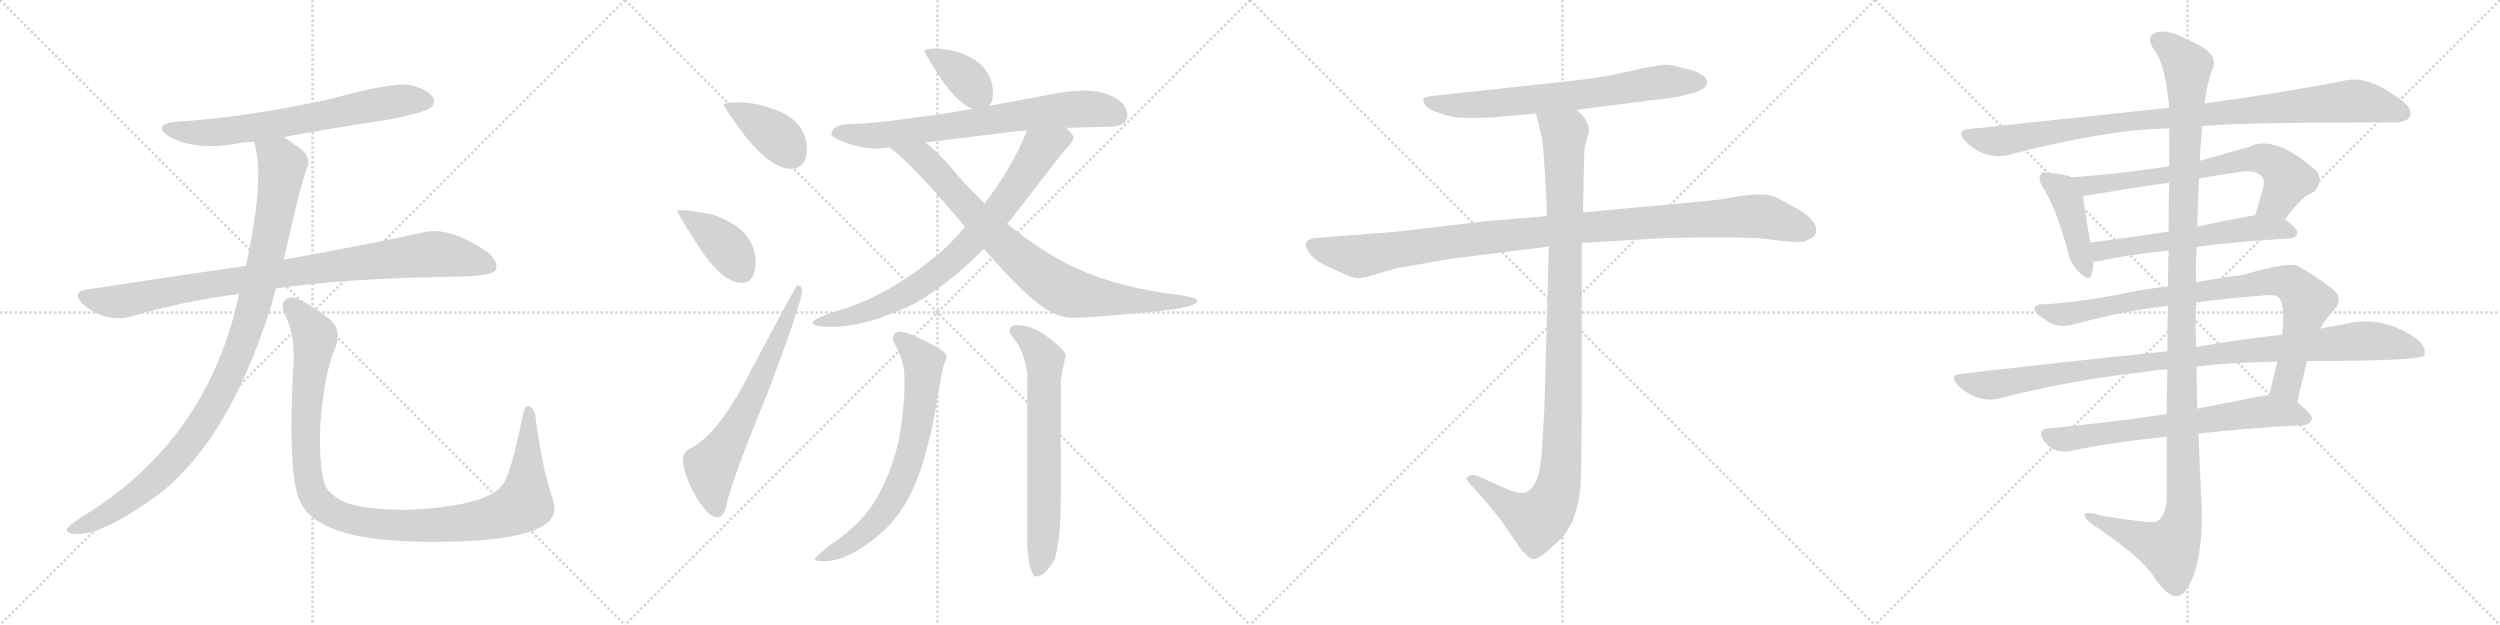 <svg version="1.1" viewBox="0 0 4096 1024" xmlns="http://www.w3.org/2000/svg">
  <g stroke="lightgray" stroke-dasharray="1,1" stroke-width="1" transform="scale(4, 4)">
    <line x1="0" y1="0" x2="256" y2="256"></line>
    <line x1="256" y1="0" x2="0" y2="256"></line>
    <line x1="128" y1="0" x2="128" y2="256"></line>
    <line x1="0" y1="128" x2="256" y2="128"></line>
    <line x1="256" y1="0" x2="512" y2="256"></line>
    <line x1="512" y1="0" x2="256" y2="256"></line>
    <line x1="384" y1="0" x2="384" y2="256"></line>
    <line x1="256" y1="128" x2="512" y2="128"></line>
    <line x1="512" y1="0" x2="768" y2="256"></line>
    <line x1="768" y1="0" x2="512" y2="256"></line>
    <line x1="640" y1="0" x2="640" y2="256"></line>
    <line x1="512" y1="128" x2="768" y2="128"></line>
    <line x1="768" y1="0" x2="1024" y2="256"></line>
    <line x1="1024" y1="0" x2="768" y2="256"></line>
    <line x1="896" y1="0" x2="896" y2="256"></line>
    <line x1="768" y1="128" x2="1024" y2="128"></line>
  </g>
<g transform="scale(1, -1) translate(0, -850)">
   <style type="text/css">
    @keyframes keyframes0 {
      from {
       stroke: black;
       stroke-dashoffset: 680;
       stroke-width: 128;
       }
       69% {
       animation-timing-function: step-end;
       stroke: black;
       stroke-dashoffset: 0;
       stroke-width: 128;
       }
       to {
       stroke: black;
       stroke-width: 1024;
       }
       }
       #make-me-a-hanzi-animation-0 {
         animation: keyframes0 0.803s both;
         animation-delay: 0s;
         animation-timing-function: linear;
       }
    @keyframes keyframes1 {
      from {
       stroke: black;
       stroke-dashoffset: 930;
       stroke-width: 128;
       }
       75% {
       animation-timing-function: step-end;
       stroke: black;
       stroke-dashoffset: 0;
       stroke-width: 128;
       }
       to {
       stroke: black;
       stroke-width: 1024;
       }
       }
       #make-me-a-hanzi-animation-1 {
         animation: keyframes1 1.007s both;
         animation-delay: 0.803s;
         animation-timing-function: linear;
       }
    @keyframes keyframes2 {
      from {
       stroke: black;
       stroke-dashoffset: 1036;
       stroke-width: 128;
       }
       77% {
       animation-timing-function: step-end;
       stroke: black;
       stroke-dashoffset: 0;
       stroke-width: 128;
       }
       to {
       stroke: black;
       stroke-width: 1024;
       }
       }
       #make-me-a-hanzi-animation-2 {
         animation: keyframes2 1.093s both;
         animation-delay: 1.81s;
         animation-timing-function: linear;
       }
    @keyframes keyframes3 {
      from {
       stroke: black;
       stroke-dashoffset: 1097;
       stroke-width: 128;
       }
       78% {
       animation-timing-function: step-end;
       stroke: black;
       stroke-dashoffset: 0;
       stroke-width: 128;
       }
       to {
       stroke: black;
       stroke-width: 1024;
       }
       }
       #make-me-a-hanzi-animation-3 {
         animation: keyframes3 1.143s both;
         animation-delay: 2.903s;
         animation-timing-function: linear;
       }
    @keyframes keyframes4 {
      from {
       stroke: black;
       stroke-dashoffset: 392;
       stroke-width: 128;
       }
       56% {
       animation-timing-function: step-end;
       stroke: black;
       stroke-dashoffset: 0;
       stroke-width: 128;
       }
       to {
       stroke: black;
       stroke-width: 1024;
       }
       }
       #make-me-a-hanzi-animation-4 {
         animation: keyframes4 0.569s both;
         animation-delay: 4.046s;
         animation-timing-function: linear;
       }
    @keyframes keyframes5 {
      from {
       stroke: black;
       stroke-dashoffset: 399;
       stroke-width: 128;
       }
       56% {
       animation-timing-function: step-end;
       stroke: black;
       stroke-dashoffset: 0;
       stroke-width: 128;
       }
       to {
       stroke: black;
       stroke-width: 1024;
       }
       }
       #make-me-a-hanzi-animation-5 {
         animation: keyframes5 0.575s both;
         animation-delay: 4.615s;
         animation-timing-function: linear;
       }
    @keyframes keyframes6 {
      from {
       stroke: black;
       stroke-dashoffset: 652;
       stroke-width: 128;
       }
       68% {
       animation-timing-function: step-end;
       stroke: black;
       stroke-dashoffset: 0;
       stroke-width: 128;
       }
       to {
       stroke: black;
       stroke-width: 1024;
       }
       }
       #make-me-a-hanzi-animation-6 {
         animation: keyframes6 0.781s both;
         animation-delay: 5.19s;
         animation-timing-function: linear;
       }
    @keyframes keyframes7 {
      from {
       stroke: black;
       stroke-dashoffset: 378;
       stroke-width: 128;
       }
       55% {
       animation-timing-function: step-end;
       stroke: black;
       stroke-dashoffset: 0;
       stroke-width: 128;
       }
       to {
       stroke: black;
       stroke-width: 1024;
       }
       }
       #make-me-a-hanzi-animation-7 {
         animation: keyframes7 0.558s both;
         animation-delay: 5.97s;
         animation-timing-function: linear;
       }
    @keyframes keyframes8 {
      from {
       stroke: black;
       stroke-dashoffset: 721;
       stroke-width: 128;
       }
       70% {
       animation-timing-function: step-end;
       stroke: black;
       stroke-dashoffset: 0;
       stroke-width: 128;
       }
       to {
       stroke: black;
       stroke-width: 1024;
       }
       }
       #make-me-a-hanzi-animation-8 {
         animation: keyframes8 0.837s both;
         animation-delay: 6.528s;
         animation-timing-function: linear;
       }
    @keyframes keyframes9 {
      from {
       stroke: black;
       stroke-dashoffset: 788;
       stroke-width: 128;
       }
       72% {
       animation-timing-function: step-end;
       stroke: black;
       stroke-dashoffset: 0;
       stroke-width: 128;
       }
       to {
       stroke: black;
       stroke-width: 1024;
       }
       }
       #make-me-a-hanzi-animation-9 {
         animation: keyframes9 0.891s both;
         animation-delay: 7.365s;
         animation-timing-function: linear;
       }
    @keyframes keyframes10 {
      from {
       stroke: black;
       stroke-dashoffset: 835;
       stroke-width: 128;
       }
       73% {
       animation-timing-function: step-end;
       stroke: black;
       stroke-dashoffset: 0;
       stroke-width: 128;
       }
       to {
       stroke: black;
       stroke-width: 1024;
       }
       }
       #make-me-a-hanzi-animation-10 {
         animation: keyframes10 0.93s both;
         animation-delay: 8.256s;
         animation-timing-function: linear;
       }
    @keyframes keyframes11 {
      from {
       stroke: black;
       stroke-dashoffset: 700;
       stroke-width: 128;
       }
       69% {
       animation-timing-function: step-end;
       stroke: black;
       stroke-dashoffset: 0;
       stroke-width: 128;
       }
       to {
       stroke: black;
       stroke-width: 1024;
       }
       }
       #make-me-a-hanzi-animation-11 {
         animation: keyframes11 0.82s both;
         animation-delay: 9.186s;
         animation-timing-function: linear;
       }
    @keyframes keyframes12 {
      from {
       stroke: black;
       stroke-dashoffset: 673;
       stroke-width: 128;
       }
       69% {
       animation-timing-function: step-end;
       stroke: black;
       stroke-dashoffset: 0;
       stroke-width: 128;
       }
       to {
       stroke: black;
       stroke-width: 1024;
       }
       }
       #make-me-a-hanzi-animation-12 {
         animation: keyframes12 0.798s both;
         animation-delay: 10.005s;
         animation-timing-function: linear;
       }
    @keyframes keyframes13 {
      from {
       stroke: black;
       stroke-dashoffset: 705;
       stroke-width: 128;
       }
       70% {
       animation-timing-function: step-end;
       stroke: black;
       stroke-dashoffset: 0;
       stroke-width: 128;
       }
       to {
       stroke: black;
       stroke-width: 1024;
       }
       }
       #make-me-a-hanzi-animation-13 {
         animation: keyframes13 0.824s both;
         animation-delay: 10.803s;
         animation-timing-function: linear;
       }
    @keyframes keyframes14 {
      from {
       stroke: black;
       stroke-dashoffset: 1076;
       stroke-width: 128;
       }
       78% {
       animation-timing-function: step-end;
       stroke: black;
       stroke-dashoffset: 0;
       stroke-width: 128;
       }
       to {
       stroke: black;
       stroke-width: 1024;
       }
       }
       #make-me-a-hanzi-animation-14 {
         animation: keyframes14 1.126s both;
         animation-delay: 11.627s;
         animation-timing-function: linear;
       }
    @keyframes keyframes15 {
      from {
       stroke: black;
       stroke-dashoffset: 1072;
       stroke-width: 128;
       }
       78% {
       animation-timing-function: step-end;
       stroke: black;
       stroke-dashoffset: 0;
       stroke-width: 128;
       }
       to {
       stroke: black;
       stroke-width: 1024;
       }
       }
       #make-me-a-hanzi-animation-15 {
         animation: keyframes15 1.122s both;
         animation-delay: 12.752s;
         animation-timing-function: linear;
       }
    @keyframes keyframes16 {
      from {
       stroke: black;
       stroke-dashoffset: 977;
       stroke-width: 128;
       }
       76% {
       animation-timing-function: step-end;
       stroke: black;
       stroke-dashoffset: 0;
       stroke-width: 128;
       }
       to {
       stroke: black;
       stroke-width: 1024;
       }
       }
       #make-me-a-hanzi-animation-16 {
         animation: keyframes16 1.045s both;
         animation-delay: 13.875s;
         animation-timing-function: linear;
       }
    @keyframes keyframes17 {
      from {
       stroke: black;
       stroke-dashoffset: 426;
       stroke-width: 128;
       }
       58% {
       animation-timing-function: step-end;
       stroke: black;
       stroke-dashoffset: 0;
       stroke-width: 128;
       }
       to {
       stroke: black;
       stroke-width: 1024;
       }
       }
       #make-me-a-hanzi-animation-17 {
         animation: keyframes17 0.597s both;
         animation-delay: 14.92s;
         animation-timing-function: linear;
       }
    @keyframes keyframes18 {
      from {
       stroke: black;
       stroke-dashoffset: 697;
       stroke-width: 128;
       }
       69% {
       animation-timing-function: step-end;
       stroke: black;
       stroke-dashoffset: 0;
       stroke-width: 128;
       }
       to {
       stroke: black;
       stroke-width: 1024;
       }
       }
       #make-me-a-hanzi-animation-18 {
         animation: keyframes18 0.817s both;
         animation-delay: 15.516s;
         animation-timing-function: linear;
       }
    @keyframes keyframes19 {
      from {
       stroke: black;
       stroke-dashoffset: 582;
       stroke-width: 128;
       }
       65% {
       animation-timing-function: step-end;
       stroke: black;
       stroke-dashoffset: 0;
       stroke-width: 128;
       }
       to {
       stroke: black;
       stroke-width: 1024;
       }
       }
       #make-me-a-hanzi-animation-19 {
         animation: keyframes19 0.724s both;
         animation-delay: 16.334s;
         animation-timing-function: linear;
       }
    @keyframes keyframes20 {
      from {
       stroke: black;
       stroke-dashoffset: 878;
       stroke-width: 128;
       }
       74% {
       animation-timing-function: step-end;
       stroke: black;
       stroke-dashoffset: 0;
       stroke-width: 128;
       }
       to {
       stroke: black;
       stroke-width: 1024;
       }
       }
       #make-me-a-hanzi-animation-20 {
         animation: keyframes20 0.965s both;
         animation-delay: 17.057s;
         animation-timing-function: linear;
       }
    @keyframes keyframes21 {
      from {
       stroke: black;
       stroke-dashoffset: 1019;
       stroke-width: 128;
       }
       77% {
       animation-timing-function: step-end;
       stroke: black;
       stroke-dashoffset: 0;
       stroke-width: 128;
       }
       to {
       stroke: black;
       stroke-width: 1024;
       }
       }
       #make-me-a-hanzi-animation-21 {
         animation: keyframes21 1.079s both;
         animation-delay: 18.022s;
         animation-timing-function: linear;
       }
    @keyframes keyframes22 {
      from {
       stroke: black;
       stroke-dashoffset: 685;
       stroke-width: 128;
       }
       69% {
       animation-timing-function: step-end;
       stroke: black;
       stroke-dashoffset: 0;
       stroke-width: 128;
       }
       to {
       stroke: black;
       stroke-width: 1024;
       }
       }
       #make-me-a-hanzi-animation-22 {
         animation: keyframes22 0.807s both;
         animation-delay: 19.101s;
         animation-timing-function: linear;
       }
    @keyframes keyframes23 {
      from {
       stroke: black;
       stroke-dashoffset: 1254;
       stroke-width: 128;
       }
       80% {
       animation-timing-function: step-end;
       stroke: black;
       stroke-dashoffset: 0;
       stroke-width: 128;
       }
       to {
       stroke: black;
       stroke-width: 1024;
       }
       }
       #make-me-a-hanzi-animation-23 {
         animation: keyframes23 1.271s both;
         animation-delay: 19.909s;
         animation-timing-function: linear;
       }
</style>
<path d="M 465.0 625.5 Q 546.0 640.5 634.0 653.5 Q 695.0 665.5 704.0 672.5 Q 714.0 679.5 710.0 689.5 Q 703.0 702.5 673.0 710.5 Q 646.0 716.5 536.0 686.5 Q 394.0 656.5 287.0 650.5 Q 250.0 646.5 275.0 627.5 Q 318.0 602.5 387.0 614.5 Q 400.0 617.5 416.0 617.5 L 465.0 625.5 Z" fill="lightgray"></path> 
<path d="M 452.0 377.5 Q 563.0 393.5 733.0 396.5 Q 805.0 396.5 812.0 407.5 Q 818.0 420.5 798.0 437.5 Q 735.0 479.5 695.0 469.5 Q 608.0 450.5 465.0 424.5 L 403.0 414.5 Q 279.0 396.5 141.0 375.5 Q 117.0 371.5 135.0 352.5 Q 151.0 337.5 172.0 331.5 Q 197.0 325.5 215.0 331.5 Q 299.0 356.5 392.0 368.5 L 452.0 377.5 Z" fill="lightgray"></path> 
<path d="M 392.0 368.5 Q 388.0 355.5 385.0 339.5 Q 328.0 120.5 133.0 2.5 Q 115.0 -9.5 110.0 -15.5 Q 107.0 -22.5 120.0 -24.5 Q 165.0 -30.5 263.0 42.5 Q 377.0 132.5 445.0 351.5 Q 448.0 364.5 452.0 377.5 L 465.0 424.5 Q 492.0 547.5 502.0 571.5 Q 512.0 592.5 491.0 607.5 Q 476.0 617.5 465.0 625.5 C 440.0 642.5 409.0 646.5 416.0 617.5 Q 435.0 563.5 403.0 414.5 L 392.0 368.5 Z" fill="lightgray"></path> 
<path d="M 905.0 34.5 Q 889.0 80.5 878.0 161.5 Q 877.0 177.5 869.0 183.5 Q 860.0 189.5 856.0 167.5 Q 837.0 70.5 821.0 52.5 Q 790.0 19.5 663.0 14.5 Q 594.0 15.5 564.0 27.5 Q 537.0 40.5 532.0 57.5 Q 522.0 85.5 525.0 158.5 Q 532.0 239.5 548.0 276.5 Q 561.0 307.5 542.0 325.5 Q 490.0 365.5 474.0 362.5 Q 458.0 356.5 465.0 338.5 Q 486.0 298.5 480.0 240.5 Q 471.0 62.5 494.0 23.5 Q 518.0 -18.5 606.0 -31.5 Q 667.0 -40.5 764.0 -36.5 Q 852.0 -32.5 886.0 -13.5 Q 917.0 2.5 905.0 34.5 Z" fill="lightgray"></path> 
<path d="M 1211.0 682.5 Q 1186.0 682.5 1186.0 678.5 Q 1186.0 673.5 1222.0 625.5 Q 1265.0 573.5 1295.0 573.5 Q 1322.0 573.5 1322.0 606.5 Q 1322.0 622.5 1313.0 638.5 Q 1299.0 661.5 1266.0 671.5 Q 1241.0 681.5 1211.0 682.5 Z" fill="lightgray"></path> 
<path d="M 1127.0 505.5 L 1110.0 505.5 Q 1110.0 499.5 1135.0 461.5 Q 1180.0 386.5 1215.0 386.5 Q 1238.0 386.5 1238.0 422.5 Q 1238.0 442.5 1224.0 462.5 Q 1211.0 482.5 1168.0 498.5 L 1127.0 505.5 Z" fill="lightgray"></path> 
<path d="M 1306.0 382.5 Q 1304.0 382.5 1218.0 219.5 Q 1175.0 140.5 1135.0 117.5 Q 1119.0 110.5 1119.0 98.5 Q 1119.0 74.5 1139.0 38.5 Q 1160.0 2.5 1175.0 2.5 Q 1186.0 2.5 1190.0 21.5 Q 1197.0 58.5 1259.0 209.5 Q 1314.0 355.5 1314.0 373.5 Q 1314.0 382.5 1306.0 382.5 Z" fill="lightgray"></path> 
<path d="M 1534.0 770.5 Q 1515.0 770.5 1515.0 766.5 Q 1515.0 761.5 1544.0 717.5 Q 1571.0 680.5 1593.0 671.5 C 1609.0 663.5 1609.0 663.5 1620.0 676.5 Q 1627.0 682.5 1627.0 698.5 Q 1627.0 713.5 1619.0 728.5 Q 1607.0 750.5 1580.0 760.5 Q 1560.0 769.5 1534.0 770.5 Z" fill="lightgray"></path> 
<path d="M 1593.0 671.5 Q 1535.0 661.5 1485.0 655.5 Q 1440.0 648.5 1391.0 646.5 Q 1364.0 646.5 1362.0 629.5 Q 1364.0 624.5 1380.0 618.5 Q 1407.0 607.5 1434.0 606.5 Q 1442.0 606.5 1457.0 608.5 L 1516.0 616.5 Q 1581.0 624.5 1670.0 635.5 Q 1676.0 635.5 1683.0 636.5 L 1747.0 640.5 Q 1781.0 641.5 1818.0 642.5 Q 1847.0 642.5 1847.0 661.5 Q 1847.0 678.5 1826.0 690.5 Q 1805.0 701.5 1778.0 701.5 Q 1751.0 701.5 1722.0 695.5 Q 1670.0 685.5 1620.0 676.5 L 1593.0 671.5 Z" fill="lightgray"></path> 
<path d="M 1581.0 478.5 Q 1564.0 457.5 1542.0 437.5 Q 1457.0 365.5 1374.0 341.5 Q 1332.0 327.5 1331.0 321.5 Q 1332.0 314.5 1362.0 314.5 Q 1421.0 314.5 1500.0 353.5 Q 1557.0 386.5 1612.0 442.5 L 1650.0 483.5 Q 1655.0 488.5 1661.0 496.5 Q 1736.0 594.5 1747.0 606.5 Q 1759.0 618.5 1759.0 625.5 Q 1759.0 628.5 1747.0 640.5 C 1727.0 663.5 1695.0 664.5 1683.0 636.5 Q 1657.0 573.5 1613.0 516.5 L 1581.0 478.5 Z" fill="lightgray"></path> 
<path d="M 1457.0 608.5 Q 1491.0 585.5 1581.0 478.5 L 1612.0 442.5 Q 1687.0 355.5 1723.0 338.5 Q 1739.0 329.5 1759.0 329.5 Q 1790.0 329.5 1891.0 339.5 Q 1962.0 346.5 1962.0 357.5 Q 1962.0 363.5 1911.0 369.5 Q 1814.0 383.5 1745.0 419.5 Q 1698.0 444.5 1650.0 483.5 L 1613.0 516.5 Q 1596.0 533.5 1577.0 553.5 Q 1538.0 600.5 1516.0 616.5 C 1493.0 635.5 1433.0 627.5 1457.0 608.5 Z" fill="lightgray"></path> 
<path d="M 1475.0 306.5 Q 1463.0 306.5 1463.0 294.5 Q 1463.0 291.5 1470.0 278.5 Q 1482.0 255.5 1482.0 226.5 Q 1482.0 174.5 1471.0 121.5 Q 1456.0 62.5 1428.0 20.5 Q 1402.0 -15.5 1358.0 -44.5 Q 1335.0 -63.5 1335.0 -66.5 Q 1335.0 -69.5 1350.0 -69.5 Q 1389.0 -69.5 1440.0 -26.5 Q 1476.0 3.5 1497.0 51.5 Q 1518.0 98.5 1533.0 179.5 Q 1543.0 242.5 1547.0 253.5 Q 1551.0 262.5 1551.0 266.5 Q 1551.0 274.5 1513.0 292.5 Q 1486.0 306.5 1475.0 306.5 Z" fill="lightgray"></path> 
<path d="M 1666.0 317.5 Q 1654.0 317.5 1654.0 306.5 Q 1654.0 304.5 1663.0 292.5 Q 1679.0 271.5 1683.0 237.5 L 1683.0 -45.5 Q 1687.0 -94.5 1698.0 -94.5 Q 1712.0 -94.5 1728.0 -66.5 Q 1738.0 -31.5 1738.0 31.5 L 1738.0 222.5 Q 1738.0 231.5 1746.0 266.5 Q 1746.0 277.5 1710.0 302.5 Q 1687.0 317.5 1666.0 317.5 Z" fill="lightgray"></path> 
<path d="M 2582.5 670.0 L 2699.5 685.0 Q 2747.5 690.0 2755.5 693.0 L 2771.5 697.0 Q 2779.5 698.0 2792.5 706.0 Q 2801.5 716.0 2791.5 725.0 Q 2780.5 734.0 2759.5 738.0 Q 2738.5 744.0 2730.5 744.0 Q 2722.5 744.0 2696.5 739.0 L 2645.5 728.0 Q 2632.5 725.0 2622.5 724.0 L 2588.5 719.0 L 2357.5 694.0 Q 2334.5 692.0 2332.5 688.0 Q 2330.5 683.0 2335.5 677.0 Q 2340.5 670.0 2360.5 664.0 Q 2380.5 657.0 2397.5 657.0 Q 2414.5 656.0 2449.5 658.0 L 2516.5 664.0 L 2582.5 670.0 Z" fill="lightgray"></path> 
<path d="M 2534.5 496.0 L 2429.5 487.0 L 2284.5 470.0 L 2153.5 460.0 Q 2132.5 456.0 2142.5 440.0 Q 2150.5 423.0 2184.5 409.0 Q 2217.5 394.0 2224.5 394.0 Q 2231.5 394.0 2245.5 398.0 L 2285.5 410.0 L 2376.5 426.0 L 2537.5 446.0 L 2591.5 452.0 L 2726.5 460.0 Q 2859.5 463.0 2898.5 458.0 Q 2937.5 452.0 2956.5 454.0 L 2972.5 463.0 Q 2987.5 488.0 2929.5 516.0 Q 2908.5 530.0 2890.5 531.0 Q 2871.5 532.0 2846.5 528.0 Q 2820.5 523.0 2798.5 521.0 L 2593.5 502.0 L 2534.5 496.0 Z" fill="lightgray"></path> 
<path d="M 2516.5 664.0 L 2526.5 623.0 Q 2528.5 610.0 2531.5 561.0 Q 2534.5 511.0 2534.5 496.0 L 2537.5 446.0 L 2530.5 184.0 L 2526.5 114.0 Q 2522.5 50.0 2498.5 43.0 Q 2487.5 40.0 2466.5 50.0 L 2421.5 70.0 Q 2410.5 74.0 2406.5 70.0 Q 2398.5 67.0 2408.5 57.0 L 2427.5 36.0 Q 2454.5 5.0 2464.5 -10.0 L 2486.5 -42.0 Q 2493.5 -54.0 2499.5 -58.0 Q 2505.5 -65.0 2511.5 -66.0 Q 2517.5 -68.0 2537.5 -51.0 Q 2556.5 -34.0 2562.5 -27.0 Q 2567.5 -21.0 2576.5 -4.0 Q 2586.5 22.0 2589.5 52.0 Q 2591.5 82.0 2591.5 222.0 L 2591.5 452.0 L 2593.5 502.0 L 2595.5 594.0 Q 2595.5 605.0 2597.5 613.0 L 2603.5 635.0 Q 2603.5 654.0 2582.5 670.0 C 2562.5 693.0 2509.5 693.0 2516.5 664.0 Z" fill="lightgray"></path> 
<path d="M 3608.0 643.5 Q 3668.0 649.5 3922.0 649.5 Q 3943.0 649.5 3948.0 658.5 Q 3954.0 670.5 3936.0 684.5 Q 3882.0 726.5 3844.0 718.5 Q 3756.0 700.5 3612.0 680.5 L 3554.0 673.5 Q 3403.0 657.5 3226.0 638.5 Q 3204.0 637.5 3220.0 618.5 Q 3235.0 603.5 3253.0 597.5 Q 3275.0 591.5 3292.0 596.5 Q 3454.0 638.5 3554.0 639.5 L 3608.0 643.5 Z" fill="lightgray"></path> 
<path d="M 3394.0 559.5 Q 3381.0 565.5 3358.0 566.5 Q 3346.0 569.5 3344.0 564.5 Q 3338.0 557.5 3347.0 543.5 Q 3371.0 503.5 3388.0 437.5 Q 3392.0 418.5 3405.0 405.5 Q 3423.0 386.5 3427.0 400.5 Q 3430.0 409.5 3429.0 421.5 L 3425.0 452.5 Q 3415.0 507.5 3413.0 528.5 C 3410.0 553.5 3410.0 553.5 3394.0 559.5 Z" fill="lightgray"></path> 
<path d="M 3744.0 490.5 Q 3771.0 529.5 3791.0 535.5 Q 3807.0 551.5 3796.0 569.5 Q 3727.0 630.5 3685.0 609.5 Q 3643.0 597.5 3604.0 586.5 L 3554.0 577.5 Q 3476.0 565.5 3394.0 559.5 C 3364.0 557.5 3383.0 523.5 3413.0 528.5 Q 3519.0 546.5 3554.0 550.5 L 3603.0 557.5 Q 3634.0 563.5 3665.0 567.5 Q 3695.0 573.5 3706.0 560.5 Q 3710.0 556.5 3709.0 546.5 Q 3702.0 519.5 3695.0 497.5 C 3686.0 468.5 3726.0 466.5 3744.0 490.5 Z" fill="lightgray"></path> 
<path d="M 3599.0 445.5 Q 3665.0 454.5 3753.0 459.5 Q 3763.0 460.5 3764.0 468.5 Q 3764.0 475.5 3744.0 490.5 C 3728.0 503.5 3725.0 502.5 3695.0 497.5 Q 3644.0 488.5 3600.0 478.5 L 3553.0 470.5 Q 3486.0 460.5 3425.0 452.5 C 3395.0 448.5 3399.0 419.5 3429.0 421.5 Q 3433.0 421.5 3441.0 422.5 Q 3484.0 432.5 3553.0 439.5 L 3599.0 445.5 Z" fill="lightgray"></path> 
<path d="M 3764.0 190.5 Q 3771.0 224.5 3780.0 258.5 L 3801.0 311.5 Q 3811.0 327.5 3824.0 342.5 Q 3843.0 364.5 3816.0 380.5 Q 3791.0 399.5 3766.0 413.5 Q 3753.0 422.5 3674.0 399.5 Q 3647.0 396.5 3598.0 387.5 L 3552.0 380.5 Q 3510.0 376.5 3467.0 366.5 Q 3394.0 353.5 3348.0 351.5 Q 3335.0 352.5 3333.0 344.5 Q 3332.0 337.5 3352.0 325.5 Q 3371.0 310.5 3401.0 319.5 Q 3492.0 343.5 3552.0 348.5 L 3598.0 354.5 Q 3650.0 361.5 3716.0 366.5 Q 3731.0 367.5 3735.0 360.5 Q 3744.0 348.5 3739.0 301.5 L 3731.0 257.5 Q 3725.0 232.5 3718.0 202.5 C 3711.0 173.5 3758.0 161.5 3764.0 190.5 Z" fill="lightgray"></path> 
<path d="M 3551.0 274.5 Q 3394.0 258.5 3214.0 237.5 Q 3192.0 236.5 3208.0 218.5 Q 3221.0 205.5 3240.0 198.5 Q 3261.0 192.5 3277.0 197.5 Q 3392.0 227.5 3521.0 241.5 Q 3534.0 244.5 3551.0 244.5 L 3599.0 249.5 Q 3657.0 256.5 3731.0 257.5 L 3780.0 258.5 Q 3966.0 258.5 3972.0 267.5 Q 3976.0 279.5 3961.0 293.5 Q 3904.0 335.5 3839.0 318.5 Q 3820.0 315.5 3801.0 311.5 L 3739.0 301.5 Q 3673.0 294.5 3598.0 281.5 L 3551.0 274.5 Z" fill="lightgray"></path> 
<path d="M 3550.0 171.5 Q 3447.0 156.5 3359.0 148.5 Q 3335.0 147.5 3349.0 127.5 Q 3356.0 117.5 3367.0 112.5 Q 3380.0 108.5 3394.0 111.5 Q 3454.0 124.5 3550.0 134.5 L 3602.0 139.5 Q 3678.0 148.5 3774.0 153.5 Q 3786.0 154.5 3788.0 164.5 Q 3788.0 171.5 3764.0 190.5 C 3746.0 205.5 3746.0 205.5 3718.0 202.5 Q 3711.0 202.5 3702.0 200.5 Q 3650.0 190.5 3600.0 180.5 L 3550.0 171.5 Z" fill="lightgray"></path> 
<path d="M 3552.0 348.5 Q 3551.0 314.5 3551.0 274.5 L 3551.0 244.5 Q 3550.0 210.5 3550.0 171.5 L 3550.0 134.5 Q 3550.0 86.5 3550.0 32.5 Q 3549.0 5.5 3534.0 -4.5 Q 3528.0 -8.5 3446.0 4.5 Q 3413.0 14.5 3416.0 4.5 Q 3417.0 -2.5 3439.0 -16.5 Q 3509.0 -64.5 3528.0 -93.5 Q 3550.0 -127.5 3566.0 -126.5 Q 3581.0 -127.5 3594.0 -92.5 Q 3610.0 -47.5 3607.0 25.5 Q 3604.0 82.5 3602.0 139.5 L 3600.0 180.5 Q 3599.0 214.5 3599.0 249.5 L 3598.0 281.5 Q 3597.0 318.5 3598.0 354.5 L 3598.0 387.5 Q 3597.0 417.5 3599.0 445.5 L 3600.0 478.5 Q 3601.0 518.5 3603.0 557.5 L 3604.0 586.5 Q 3604.0 590.5 3608.0 643.5 L 3612.0 680.5 Q 3616.0 711.5 3623.0 732.5 Q 3641.0 762.5 3585.0 784.5 Q 3551.0 803.5 3532.0 796.5 Q 3514.0 789.5 3530.0 767.5 Q 3548.0 743.5 3554.0 673.5 L 3554.0 639.5 Q 3554.0 614.5 3554.0 577.5 L 3554.0 550.5 Q 3553.0 516.5 3553.0 470.5 L 3553.0 439.5 Q 3552.0 411.5 3552.0 380.5 L 3552.0 348.5 Z" fill="lightgray"></path> 
      <clipPath id="make-me-a-hanzi-clip-0">
      <path d="M 465.0 625.5 Q 546.0 640.5 634.0 653.5 Q 695.0 665.5 704.0 672.5 Q 714.0 679.5 710.0 689.5 Q 703.0 702.5 673.0 710.5 Q 646.0 716.5 536.0 686.5 Q 394.0 656.5 287.0 650.5 Q 250.0 646.5 275.0 627.5 Q 318.0 602.5 387.0 614.5 Q 400.0 617.5 416.0 617.5 L 465.0 625.5 Z" fill="lightgray"></path>
      </clipPath>
      <path clip-path="url(#make-me-a-hanzi-clip-0)" d="M 279.0 640.5 L 309.0 633.5 L 360.0 633.5 L 630.0 681.5 L 698.0 684.5 " fill="none" id="make-me-a-hanzi-animation-0" stroke-dasharray="552 1104" stroke-linecap="round"></path>

      <clipPath id="make-me-a-hanzi-clip-1">
      <path d="M 452.0 377.5 Q 563.0 393.5 733.0 396.5 Q 805.0 396.5 812.0 407.5 Q 818.0 420.5 798.0 437.5 Q 735.0 479.5 695.0 469.5 Q 608.0 450.5 465.0 424.5 L 403.0 414.5 Q 279.0 396.5 141.0 375.5 Q 117.0 371.5 135.0 352.5 Q 151.0 337.5 172.0 331.5 Q 197.0 325.5 215.0 331.5 Q 299.0 356.5 392.0 368.5 L 452.0 377.5 Z" fill="lightgray"></path>
      </clipPath>
      <path clip-path="url(#make-me-a-hanzi-clip-1)" d="M 139.0 363.5 L 195.0 355.5 L 324.0 381.5 L 697.0 432.5 L 759.0 427.5 L 804.0 413.5 " fill="none" id="make-me-a-hanzi-animation-1" stroke-dasharray="802 1604" stroke-linecap="round"></path>

      <clipPath id="make-me-a-hanzi-clip-2">
      <path d="M 392.0 368.5 Q 388.0 355.5 385.0 339.5 Q 328.0 120.5 133.0 2.5 Q 115.0 -9.5 110.0 -15.5 Q 107.0 -22.5 120.0 -24.5 Q 165.0 -30.5 263.0 42.5 Q 377.0 132.5 445.0 351.5 Q 448.0 364.5 452.0 377.5 L 465.0 424.5 Q 492.0 547.5 502.0 571.5 Q 512.0 592.5 491.0 607.5 Q 476.0 617.5 465.0 625.5 C 440.0 642.5 409.0 646.5 416.0 617.5 Q 435.0 563.5 403.0 414.5 L 392.0 368.5 Z" fill="lightgray"></path>
      </clipPath>
      <path clip-path="url(#make-me-a-hanzi-clip-2)" d="M 423.0 614.5 L 457.0 589.5 L 462.0 579.5 L 459.0 551.5 L 424.0 378.5 L 394.0 279.5 L 367.0 217.5 L 313.0 129.5 L 241.0 52.5 L 153.0 -4.5 L 118.0 -16.5 " fill="none" id="make-me-a-hanzi-animation-2" stroke-dasharray="908 1816" stroke-linecap="round"></path>

      <clipPath id="make-me-a-hanzi-clip-3">
      <path d="M 905.0 34.5 Q 889.0 80.5 878.0 161.5 Q 877.0 177.5 869.0 183.5 Q 860.0 189.5 856.0 167.5 Q 837.0 70.5 821.0 52.5 Q 790.0 19.5 663.0 14.5 Q 594.0 15.5 564.0 27.5 Q 537.0 40.5 532.0 57.5 Q 522.0 85.5 525.0 158.5 Q 532.0 239.5 548.0 276.5 Q 561.0 307.5 542.0 325.5 Q 490.0 365.5 474.0 362.5 Q 458.0 356.5 465.0 338.5 Q 486.0 298.5 480.0 240.5 Q 471.0 62.5 494.0 23.5 Q 518.0 -18.5 606.0 -31.5 Q 667.0 -40.5 764.0 -36.5 Q 852.0 -32.5 886.0 -13.5 Q 917.0 2.5 905.0 34.5 Z" fill="lightgray"></path>
      </clipPath>
      <path clip-path="url(#make-me-a-hanzi-clip-3)" d="M 477.0 348.5 L 513.0 306.5 L 516.0 294.5 L 501.0 181.5 L 505.0 66.5 L 517.0 32.5 L 551.0 6.5 L 601.0 -6.5 L 685.0 -11.5 L 792.0 -1.5 L 848.0 17.5 L 859.0 25.5 L 863.0 53.5 L 866.0 174.5 " fill="none" id="make-me-a-hanzi-animation-3" stroke-dasharray="969 1938" stroke-linecap="round"></path>

      <clipPath id="make-me-a-hanzi-clip-4">
      <path d="M 1211.0 682.5 Q 1186.0 682.5 1186.0 678.5 Q 1186.0 673.5 1222.0 625.5 Q 1265.0 573.5 1295.0 573.5 Q 1322.0 573.5 1322.0 606.5 Q 1322.0 622.5 1313.0 638.5 Q 1299.0 661.5 1266.0 671.5 Q 1241.0 681.5 1211.0 682.5 Z" fill="lightgray"></path>
      </clipPath>
      <path clip-path="url(#make-me-a-hanzi-clip-4)" d="M 1190.0 677.5 L 1275.0 625.5 L 1297.0 596.5 " fill="none" id="make-me-a-hanzi-animation-4" stroke-dasharray="264 528" stroke-linecap="round"></path>

      <clipPath id="make-me-a-hanzi-clip-5">
      <path d="M 1127.0 505.5 L 1110.0 505.5 Q 1110.0 499.5 1135.0 461.5 Q 1180.0 386.5 1215.0 386.5 Q 1238.0 386.5 1238.0 422.5 Q 1238.0 442.5 1224.0 462.5 Q 1211.0 482.5 1168.0 498.5 L 1127.0 505.5 Z" fill="lightgray"></path>
      </clipPath>
      <path clip-path="url(#make-me-a-hanzi-clip-5)" d="M 1114.0 504.5 L 1190.0 446.5 L 1216.0 406.5 " fill="none" id="make-me-a-hanzi-animation-5" stroke-dasharray="271 542" stroke-linecap="round"></path>

      <clipPath id="make-me-a-hanzi-clip-6">
      <path d="M 1306.0 382.5 Q 1304.0 382.5 1218.0 219.5 Q 1175.0 140.5 1135.0 117.5 Q 1119.0 110.5 1119.0 98.5 Q 1119.0 74.5 1139.0 38.5 Q 1160.0 2.5 1175.0 2.5 Q 1186.0 2.5 1190.0 21.5 Q 1197.0 58.5 1259.0 209.5 Q 1314.0 355.5 1314.0 373.5 Q 1314.0 382.5 1306.0 382.5 Z" fill="lightgray"></path>
      </clipPath>
      <path clip-path="url(#make-me-a-hanzi-clip-6)" d="M 1174.0 15.5 L 1165.0 85.5 L 1236.0 205.5 L 1309.0 376.5 " fill="none" id="make-me-a-hanzi-animation-6" stroke-dasharray="524 1048" stroke-linecap="round"></path>

      <clipPath id="make-me-a-hanzi-clip-7">
      <path d="M 1534.0 770.5 Q 1515.0 770.5 1515.0 766.5 Q 1515.0 761.5 1544.0 717.5 Q 1571.0 680.5 1593.0 671.5 C 1609.0 663.5 1609.0 663.5 1620.0 676.5 Q 1627.0 682.5 1627.0 698.5 Q 1627.0 713.5 1619.0 728.5 Q 1607.0 750.5 1580.0 760.5 Q 1560.0 769.5 1534.0 770.5 Z" fill="lightgray"></path>
      </clipPath>
      <path clip-path="url(#make-me-a-hanzi-clip-7)" d="M 1519.0 765.5 L 1580.0 724.5 L 1611.0 687.5 " fill="none" id="make-me-a-hanzi-animation-7" stroke-dasharray="250 500" stroke-linecap="round"></path>

      <clipPath id="make-me-a-hanzi-clip-8">
      <path d="M 1593.0 671.5 Q 1535.0 661.5 1485.0 655.5 Q 1440.0 648.5 1391.0 646.5 Q 1364.0 646.5 1362.0 629.5 Q 1364.0 624.5 1380.0 618.5 Q 1407.0 607.5 1434.0 606.5 Q 1442.0 606.5 1457.0 608.5 L 1516.0 616.5 Q 1581.0 624.5 1670.0 635.5 Q 1676.0 635.5 1683.0 636.5 L 1747.0 640.5 Q 1781.0 641.5 1818.0 642.5 Q 1847.0 642.5 1847.0 661.5 Q 1847.0 678.5 1826.0 690.5 Q 1805.0 701.5 1778.0 701.5 Q 1751.0 701.5 1722.0 695.5 Q 1670.0 685.5 1620.0 676.5 L 1593.0 671.5 Z" fill="lightgray"></path>
      </clipPath>
      <path clip-path="url(#make-me-a-hanzi-clip-8)" d="M 1370.0 631.5 L 1438.0 627.5 L 1760.0 671.5 L 1801.0 670.5 L 1830.0 660.5 " fill="none" id="make-me-a-hanzi-animation-8" stroke-dasharray="593 1186" stroke-linecap="round"></path>

      <clipPath id="make-me-a-hanzi-clip-9">
      <path d="M 1581.0 478.5 Q 1564.0 457.5 1542.0 437.5 Q 1457.0 365.5 1374.0 341.5 Q 1332.0 327.5 1331.0 321.5 Q 1332.0 314.5 1362.0 314.5 Q 1421.0 314.5 1500.0 353.5 Q 1557.0 386.5 1612.0 442.5 L 1650.0 483.5 Q 1655.0 488.5 1661.0 496.5 Q 1736.0 594.5 1747.0 606.5 Q 1759.0 618.5 1759.0 625.5 Q 1759.0 628.5 1747.0 640.5 C 1727.0 663.5 1695.0 664.5 1683.0 636.5 Q 1657.0 573.5 1613.0 516.5 L 1581.0 478.5 Z" fill="lightgray"></path>
      </clipPath>
      <path clip-path="url(#make-me-a-hanzi-clip-9)" d="M 1750.0 624.5 L 1702.0 602.5 L 1627.0 494.5 L 1579.0 440.5 L 1531.0 399.5 L 1467.0 359.5 L 1422.0 339.5 L 1336.0 320.5 " fill="none" id="make-me-a-hanzi-animation-9" stroke-dasharray="660 1320" stroke-linecap="round"></path>

      <clipPath id="make-me-a-hanzi-clip-10">
      <path d="M 1457.0 608.5 Q 1491.0 585.5 1581.0 478.5 L 1612.0 442.5 Q 1687.0 355.5 1723.0 338.5 Q 1739.0 329.5 1759.0 329.5 Q 1790.0 329.5 1891.0 339.5 Q 1962.0 346.5 1962.0 357.5 Q 1962.0 363.5 1911.0 369.5 Q 1814.0 383.5 1745.0 419.5 Q 1698.0 444.5 1650.0 483.5 L 1613.0 516.5 Q 1596.0 533.5 1577.0 553.5 Q 1538.0 600.5 1516.0 616.5 C 1493.0 635.5 1433.0 627.5 1457.0 608.5 Z" fill="lightgray"></path>
      </clipPath>
      <path clip-path="url(#make-me-a-hanzi-clip-10)" d="M 1469.0 604.5 L 1513.0 589.5 L 1640.0 452.5 L 1739.0 376.5 L 1821.0 359.5 L 1902.0 353.5 L 1958.0 356.5 " fill="none" id="make-me-a-hanzi-animation-10" stroke-dasharray="707 1414" stroke-linecap="round"></path>

      <clipPath id="make-me-a-hanzi-clip-11">
      <path d="M 1475.0 306.5 Q 1463.0 306.5 1463.0 294.5 Q 1463.0 291.5 1470.0 278.5 Q 1482.0 255.5 1482.0 226.5 Q 1482.0 174.5 1471.0 121.5 Q 1456.0 62.5 1428.0 20.5 Q 1402.0 -15.5 1358.0 -44.5 Q 1335.0 -63.5 1335.0 -66.5 Q 1335.0 -69.5 1350.0 -69.5 Q 1389.0 -69.5 1440.0 -26.5 Q 1476.0 3.5 1497.0 51.5 Q 1518.0 98.5 1533.0 179.5 Q 1543.0 242.5 1547.0 253.5 Q 1551.0 262.5 1551.0 266.5 Q 1551.0 274.5 1513.0 292.5 Q 1486.0 306.5 1475.0 306.5 Z" fill="lightgray"></path>
      </clipPath>
      <path clip-path="url(#make-me-a-hanzi-clip-11)" d="M 1474.0 296.5 L 1510.0 260.5 L 1513.0 248.5 L 1506.0 175.5 L 1486.0 87.5 L 1455.0 20.5 L 1422.0 -18.5 L 1343.0 -66.5 " fill="none" id="make-me-a-hanzi-animation-11" stroke-dasharray="572 1144" stroke-linecap="round"></path>

      <clipPath id="make-me-a-hanzi-clip-12">
      <path d="M 1666.0 317.5 Q 1654.0 317.5 1654.0 306.5 Q 1654.0 304.5 1663.0 292.5 Q 1679.0 271.5 1683.0 237.5 L 1683.0 -45.5 Q 1687.0 -94.5 1698.0 -94.5 Q 1712.0 -94.5 1728.0 -66.5 Q 1738.0 -31.5 1738.0 31.5 L 1738.0 222.5 Q 1738.0 231.5 1746.0 266.5 Q 1746.0 277.5 1710.0 302.5 Q 1687.0 317.5 1666.0 317.5 Z" fill="lightgray"></path>
      </clipPath>
      <path clip-path="url(#make-me-a-hanzi-clip-12)" d="M 1663.0 308.5 L 1692.0 288.5 L 1712.0 259.5 L 1711.0 6.5 L 1707.0 -63.5 L 1700.0 -85.5 " fill="none" id="make-me-a-hanzi-animation-12" stroke-dasharray="545 1090" stroke-linecap="round"></path>

      <clipPath id="make-me-a-hanzi-clip-13">
      <path d="M 2582.5 670.0 L 2699.5 685.0 Q 2747.5 690.0 2755.5 693.0 L 2771.5 697.0 Q 2779.5 698.0 2792.5 706.0 Q 2801.5 716.0 2791.5 725.0 Q 2780.5 734.0 2759.5 738.0 Q 2738.5 744.0 2730.5 744.0 Q 2722.5 744.0 2696.5 739.0 L 2645.5 728.0 Q 2632.5 725.0 2622.5 724.0 L 2588.5 719.0 L 2357.5 694.0 Q 2334.5 692.0 2332.5 688.0 Q 2330.5 683.0 2335.5 677.0 Q 2340.5 670.0 2360.5 664.0 Q 2380.5 657.0 2397.5 657.0 Q 2414.5 656.0 2449.5 658.0 L 2516.5 664.0 L 2582.5 670.0 Z" fill="lightgray"></path>
      </clipPath>
      <path clip-path="url(#make-me-a-hanzi-clip-13)" d="M 2338.5 684.0 L 2412.5 678.0 L 2616.5 698.0 L 2732.5 717.0 L 2784.5 715.0 " fill="none" id="make-me-a-hanzi-animation-13" stroke-dasharray="577 1154" stroke-linecap="round"></path>

      <clipPath id="make-me-a-hanzi-clip-14">
      <path d="M 2534.5 496.0 L 2429.5 487.0 L 2284.5 470.0 L 2153.5 460.0 Q 2132.5 456.0 2142.5 440.0 Q 2150.5 423.0 2184.5 409.0 Q 2217.5 394.0 2224.5 394.0 Q 2231.5 394.0 2245.5 398.0 L 2285.5 410.0 L 2376.5 426.0 L 2537.5 446.0 L 2591.5 452.0 L 2726.5 460.0 Q 2859.5 463.0 2898.5 458.0 Q 2937.5 452.0 2956.5 454.0 L 2972.5 463.0 Q 2987.5 488.0 2929.5 516.0 Q 2908.5 530.0 2890.5 531.0 Q 2871.5 532.0 2846.5 528.0 Q 2820.5 523.0 2798.5 521.0 L 2593.5 502.0 L 2534.5 496.0 Z" fill="lightgray"></path>
      </clipPath>
      <path clip-path="url(#make-me-a-hanzi-clip-14)" d="M 2151.5 448.0 L 2231.5 430.0 L 2573.5 476.0 L 2872.5 496.0 L 2896.5 494.0 L 2962.5 472.0 " fill="none" id="make-me-a-hanzi-animation-14" stroke-dasharray="948 1896" stroke-linecap="round"></path>

      <clipPath id="make-me-a-hanzi-clip-15">
      <path d="M 2516.5 664.0 L 2526.5 623.0 Q 2528.5 610.0 2531.5 561.0 Q 2534.5 511.0 2534.5 496.0 L 2537.5 446.0 L 2530.5 184.0 L 2526.5 114.0 Q 2522.5 50.0 2498.5 43.0 Q 2487.5 40.0 2466.5 50.0 L 2421.5 70.0 Q 2410.5 74.0 2406.5 70.0 Q 2398.5 67.0 2408.5 57.0 L 2427.5 36.0 Q 2454.5 5.0 2464.5 -10.0 L 2486.5 -42.0 Q 2493.5 -54.0 2499.5 -58.0 Q 2505.5 -65.0 2511.5 -66.0 Q 2517.5 -68.0 2537.5 -51.0 Q 2556.5 -34.0 2562.5 -27.0 Q 2567.5 -21.0 2576.5 -4.0 Q 2586.5 22.0 2589.5 52.0 Q 2591.5 82.0 2591.5 222.0 L 2591.5 452.0 L 2593.5 502.0 L 2595.5 594.0 Q 2595.5 605.0 2597.5 613.0 L 2603.5 635.0 Q 2603.5 654.0 2582.5 670.0 C 2562.5 693.0 2509.5 693.0 2516.5 664.0 Z" fill="lightgray"></path>
      </clipPath>
      <path clip-path="url(#make-me-a-hanzi-clip-15)" d="M 2523.5 659.0 L 2563.5 628.0 L 2562.5 186.0 L 2553.5 57.0 L 2543.5 27.0 L 2518.5 -2.0 L 2474.5 19.0 L 2414.5 65.0 " fill="none" id="make-me-a-hanzi-animation-15" stroke-dasharray="944 1888" stroke-linecap="round"></path>

      <clipPath id="make-me-a-hanzi-clip-16">
      <path d="M 3608.0 643.5 Q 3668.0 649.5 3922.0 649.5 Q 3943.0 649.5 3948.0 658.5 Q 3954.0 670.5 3936.0 684.5 Q 3882.0 726.5 3844.0 718.5 Q 3756.0 700.5 3612.0 680.5 L 3554.0 673.5 Q 3403.0 657.5 3226.0 638.5 Q 3204.0 637.5 3220.0 618.5 Q 3235.0 603.5 3253.0 597.5 Q 3275.0 591.5 3292.0 596.5 Q 3454.0 638.5 3554.0 639.5 L 3608.0 643.5 Z" fill="lightgray"></path>
      </clipPath>
      <path clip-path="url(#make-me-a-hanzi-clip-16)" d="M 3223.0 628.5 L 3274.0 618.5 L 3475.0 650.5 L 3854.0 684.5 L 3900.0 677.5 L 3936.0 664.5 " fill="none" id="make-me-a-hanzi-animation-16" stroke-dasharray="849 1698" stroke-linecap="round"></path>

      <clipPath id="make-me-a-hanzi-clip-17">
      <path d="M 3394.0 559.5 Q 3381.0 565.5 3358.0 566.5 Q 3346.0 569.5 3344.0 564.5 Q 3338.0 557.5 3347.0 543.5 Q 3371.0 503.5 3388.0 437.5 Q 3392.0 418.5 3405.0 405.5 Q 3423.0 386.5 3427.0 400.5 Q 3430.0 409.5 3429.0 421.5 L 3425.0 452.5 Q 3415.0 507.5 3413.0 528.5 C 3410.0 553.5 3410.0 553.5 3394.0 559.5 Z" fill="lightgray"></path>
      </clipPath>
      <path clip-path="url(#make-me-a-hanzi-clip-17)" d="M 3352.0 557.5 L 3378.0 538.5 L 3388.0 520.5 L 3417.0 406.5 " fill="none" id="make-me-a-hanzi-animation-17" stroke-dasharray="298 596" stroke-linecap="round"></path>

      <clipPath id="make-me-a-hanzi-clip-18">
      <path d="M 3744.0 490.5 Q 3771.0 529.5 3791.0 535.5 Q 3807.0 551.5 3796.0 569.5 Q 3727.0 630.5 3685.0 609.5 Q 3643.0 597.5 3604.0 586.5 L 3554.0 577.5 Q 3476.0 565.5 3394.0 559.5 C 3364.0 557.5 3383.0 523.5 3413.0 528.5 Q 3519.0 546.5 3554.0 550.5 L 3603.0 557.5 Q 3634.0 563.5 3665.0 567.5 Q 3695.0 573.5 3706.0 560.5 Q 3710.0 556.5 3709.0 546.5 Q 3702.0 519.5 3695.0 497.5 C 3686.0 468.5 3726.0 466.5 3744.0 490.5 Z" fill="lightgray"></path>
      </clipPath>
      <path clip-path="url(#make-me-a-hanzi-clip-18)" d="M 3402.0 557.5 L 3423.0 544.5 L 3705.0 590.5 L 3729.0 580.5 L 3748.0 557.5 L 3729.0 519.5 L 3702.0 501.5 " fill="none" id="make-me-a-hanzi-animation-18" stroke-dasharray="569 1138" stroke-linecap="round"></path>

      <clipPath id="make-me-a-hanzi-clip-19">
      <path d="M 3599.0 445.5 Q 3665.0 454.5 3753.0 459.5 Q 3763.0 460.5 3764.0 468.5 Q 3764.0 475.5 3744.0 490.5 C 3728.0 503.5 3725.0 502.5 3695.0 497.5 Q 3644.0 488.5 3600.0 478.5 L 3553.0 470.5 Q 3486.0 460.5 3425.0 452.5 C 3395.0 448.5 3399.0 419.5 3429.0 421.5 Q 3433.0 421.5 3441.0 422.5 Q 3484.0 432.5 3553.0 439.5 L 3599.0 445.5 Z" fill="lightgray"></path>
      </clipPath>
      <path clip-path="url(#make-me-a-hanzi-clip-19)" d="M 3433.0 445.5 L 3443.0 438.5 L 3691.0 476.5 L 3754.0 469.5 " fill="none" id="make-me-a-hanzi-animation-19" stroke-dasharray="454 908" stroke-linecap="round"></path>

      <clipPath id="make-me-a-hanzi-clip-20">
      <path d="M 3764.0 190.5 Q 3771.0 224.5 3780.0 258.5 L 3801.0 311.5 Q 3811.0 327.5 3824.0 342.5 Q 3843.0 364.5 3816.0 380.5 Q 3791.0 399.5 3766.0 413.5 Q 3753.0 422.5 3674.0 399.5 Q 3647.0 396.5 3598.0 387.5 L 3552.0 380.5 Q 3510.0 376.5 3467.0 366.5 Q 3394.0 353.5 3348.0 351.5 Q 3335.0 352.5 3333.0 344.5 Q 3332.0 337.5 3352.0 325.5 Q 3371.0 310.5 3401.0 319.5 Q 3492.0 343.5 3552.0 348.5 L 3598.0 354.5 Q 3650.0 361.5 3716.0 366.5 Q 3731.0 367.5 3735.0 360.5 Q 3744.0 348.5 3739.0 301.5 L 3731.0 257.5 Q 3725.0 232.5 3718.0 202.5 C 3711.0 173.5 3758.0 161.5 3764.0 190.5 Z" fill="lightgray"></path>
      </clipPath>
      <path clip-path="url(#make-me-a-hanzi-clip-20)" d="M 3340.0 343.5 L 3390.0 335.5 L 3491.0 356.5 L 3714.0 389.5 L 3753.0 385.5 L 3780.0 351.5 L 3746.0 219.5 L 3758.0 198.5 " fill="none" id="make-me-a-hanzi-animation-20" stroke-dasharray="750 1500" stroke-linecap="round"></path>

      <clipPath id="make-me-a-hanzi-clip-21">
      <path d="M 3551.0 274.5 Q 3394.0 258.5 3214.0 237.5 Q 3192.0 236.5 3208.0 218.5 Q 3221.0 205.5 3240.0 198.5 Q 3261.0 192.5 3277.0 197.5 Q 3392.0 227.5 3521.0 241.5 Q 3534.0 244.5 3551.0 244.5 L 3599.0 249.5 Q 3657.0 256.5 3731.0 257.5 L 3780.0 258.5 Q 3966.0 258.5 3972.0 267.5 Q 3976.0 279.5 3961.0 293.5 Q 3904.0 335.5 3839.0 318.5 Q 3820.0 315.5 3801.0 311.5 L 3739.0 301.5 Q 3673.0 294.5 3598.0 281.5 L 3551.0 274.5 Z" fill="lightgray"></path>
      </clipPath>
      <path clip-path="url(#make-me-a-hanzi-clip-21)" d="M 3211.0 228.5 L 3267.0 219.5 L 3443.0 248.5 L 3853.0 290.5 L 3902.0 290.5 L 3967.0 273.5 " fill="none" id="make-me-a-hanzi-animation-21" stroke-dasharray="891 1782" stroke-linecap="round"></path>

      <clipPath id="make-me-a-hanzi-clip-22">
      <path d="M 3550.0 171.5 Q 3447.0 156.5 3359.0 148.5 Q 3335.0 147.5 3349.0 127.5 Q 3356.0 117.5 3367.0 112.5 Q 3380.0 108.5 3394.0 111.5 Q 3454.0 124.5 3550.0 134.5 L 3602.0 139.5 Q 3678.0 148.5 3774.0 153.5 Q 3786.0 154.5 3788.0 164.5 Q 3788.0 171.5 3764.0 190.5 C 3746.0 205.5 3746.0 205.5 3718.0 202.5 Q 3711.0 202.5 3702.0 200.5 Q 3650.0 190.5 3600.0 180.5 L 3550.0 171.5 Z" fill="lightgray"></path>
      </clipPath>
      <path clip-path="url(#make-me-a-hanzi-clip-22)" d="M 3355.0 137.5 L 3385.0 130.5 L 3716.0 176.5 L 3779.0 164.5 " fill="none" id="make-me-a-hanzi-animation-22" stroke-dasharray="557 1114" stroke-linecap="round"></path>

      <clipPath id="make-me-a-hanzi-clip-23">
      <path d="M 3552.0 348.5 Q 3551.0 314.5 3551.0 274.5 L 3551.0 244.5 Q 3550.0 210.5 3550.0 171.5 L 3550.0 134.5 Q 3550.0 86.5 3550.0 32.5 Q 3549.0 5.5 3534.0 -4.5 Q 3528.0 -8.5 3446.0 4.5 Q 3413.0 14.5 3416.0 4.5 Q 3417.0 -2.5 3439.0 -16.5 Q 3509.0 -64.5 3528.0 -93.5 Q 3550.0 -127.5 3566.0 -126.5 Q 3581.0 -127.5 3594.0 -92.5 Q 3610.0 -47.5 3607.0 25.5 Q 3604.0 82.5 3602.0 139.5 L 3600.0 180.5 Q 3599.0 214.5 3599.0 249.5 L 3598.0 281.5 Q 3597.0 318.5 3598.0 354.5 L 3598.0 387.5 Q 3597.0 417.5 3599.0 445.5 L 3600.0 478.5 Q 3601.0 518.5 3603.0 557.5 L 3604.0 586.5 Q 3604.0 590.5 3608.0 643.5 L 3612.0 680.5 Q 3616.0 711.5 3623.0 732.5 Q 3641.0 762.5 3585.0 784.5 Q 3551.0 803.5 3532.0 796.5 Q 3514.0 789.5 3530.0 767.5 Q 3548.0 743.5 3554.0 673.5 L 3554.0 639.5 Q 3554.0 614.5 3554.0 577.5 L 3554.0 550.5 Q 3553.0 516.5 3553.0 470.5 L 3553.0 439.5 Q 3552.0 411.5 3552.0 380.5 L 3552.0 348.5 Z" fill="lightgray"></path>
      </clipPath>
      <path clip-path="url(#make-me-a-hanzi-clip-23)" d="M 3538.0 781.5 L 3555.0 773.5 L 3584.0 738.5 L 3574.0 417.5 L 3578.0 15.5 L 3572.0 -15.5 L 3555.0 -48.5 L 3423.0 2.5 " fill="none" id="make-me-a-hanzi-animation-23" stroke-dasharray="1126 2252" stroke-linecap="round"></path>

</g>
</svg>
